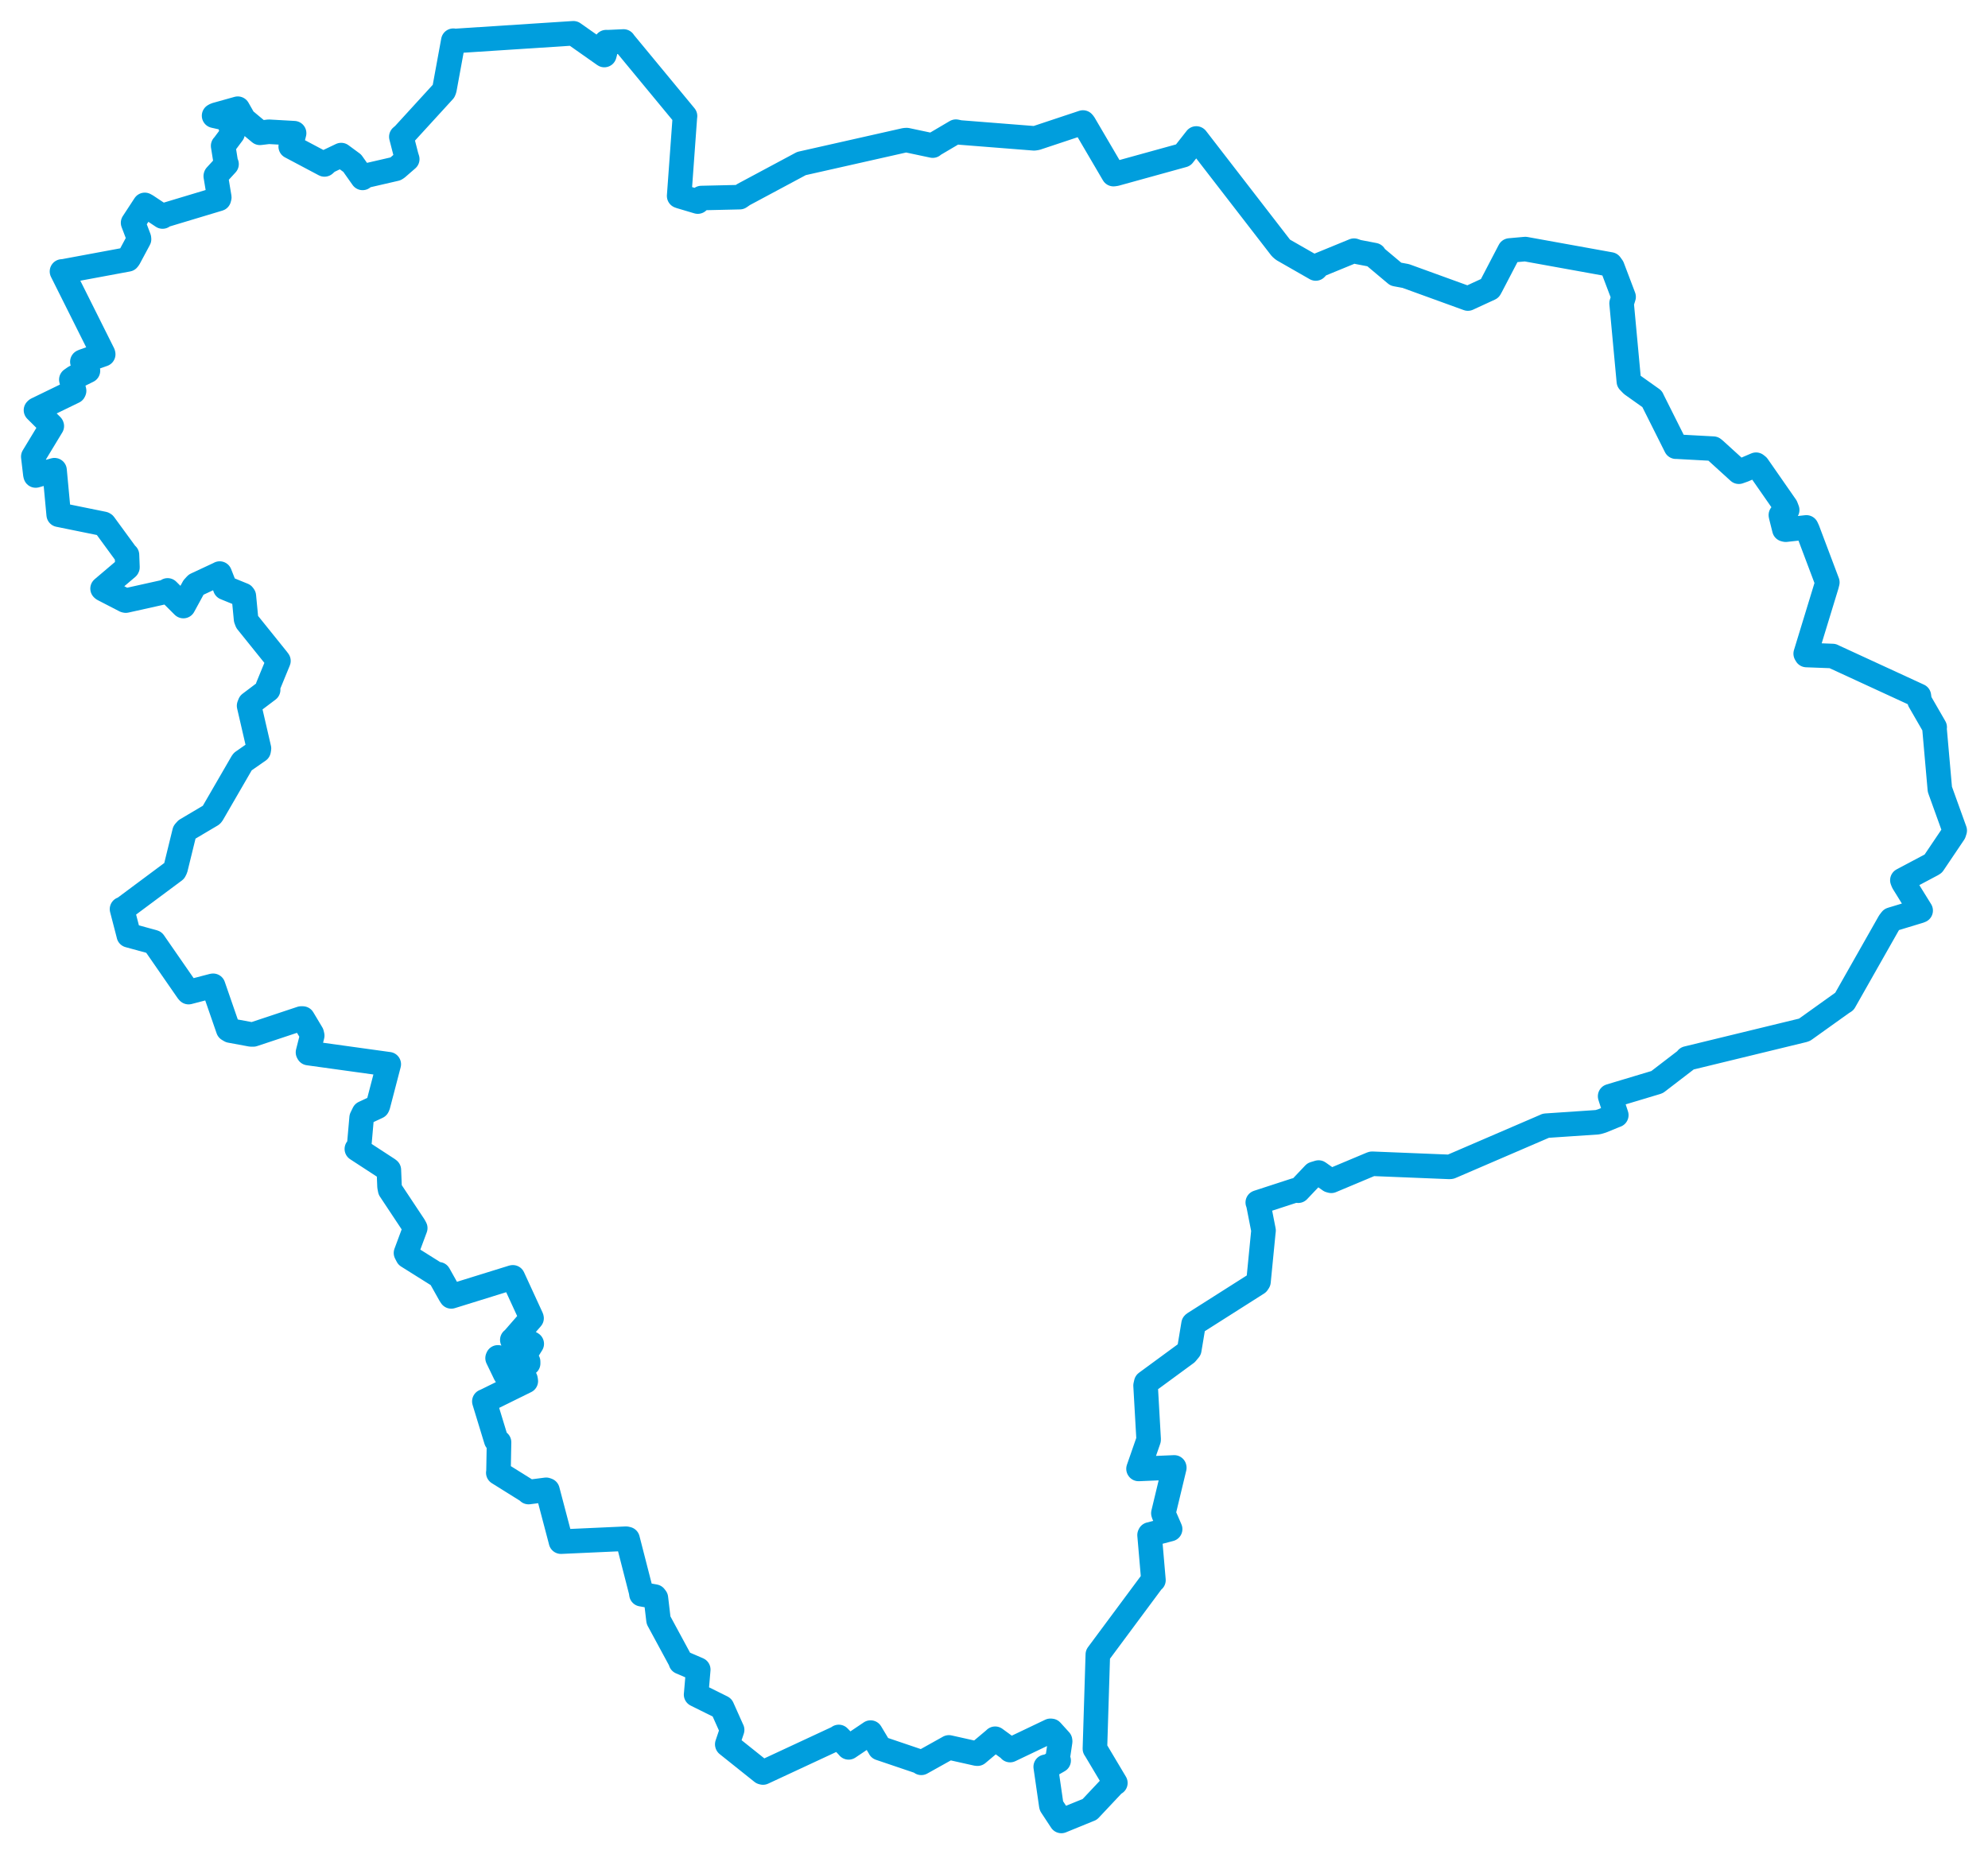 <svg viewBox="0 0 480.934 448.691" width="480.934" height="448.691" xmlns="http://www.w3.org/2000/svg">
  <title>okres Vsetín, Zlínský kraj, Střední Morava, Česko</title>
  <desc>Geojson of okres Vsetín, Zlínský kraj, Střední Morava, Česko</desc>
  <polygon points="8.053,110.493 8.562,114.82 8.631,115.056 13.173,113.77 13.195,113.776 14.2,124.537 14.203,124.551 25.041,126.755 25.204,126.847 30.51,134.106 30.718,134.274 30.835,137.265 30.788,137.351 24.814,142.424 24.968,142.558 30.241,145.284 30.427,145.328 40.183,143.157 40.551,142.859 44.342,146.638 44.362,146.65 46.817,142.145 47.427,141.475 53.12,138.815 53.148,138.786 54.494,142.217 54.487,142.229 58.828,143.999 58.99,144.227 59.527,149.819 59.764,150.45 67.04,159.49 67.36,159.916 64.801,166.15 64.868,166.914 60.468,170.237 60.26,170.772 62.649,181.111 62.564,181.616 58.716,184.296 58.608,184.42 51.328,196.998 51.158,197.187 45.075,200.79 44.648,201.274 42.46,210.198 42.216,210.682 29.878,219.865 29.518,219.98 31.077,225.986 31.154,226.318 36.913,227.891 37.211,227.983 45.407,239.82 45.625,240.064 51.405,238.558 51.564,238.531 55.213,249.077 55.707,249.371 60.725,250.299 61.28,250.301 72.867,246.447 73.238,246.453 75.414,250.095 75.531,250.593 74.509,254.641 74.608,254.818 93.769,257.475 94.05,257.51 91.434,267.537 91.304,267.795 88.035,269.322 87.484,270.456 86.857,277.608 86.329,278.013 93.806,282.887 94.072,283.09 94.236,287.118 94.388,287.911 100.146,296.596 100.456,297.157 98.216,303.181 98.613,303.952 105.661,308.375 106.127,308.337 108.853,313.203 109.169,313.694 123.967,309.099 124.069,309.079 128.561,318.844 128.595,318.969 124.197,324.017 123.937,324.22 128.401,325.01 128.638,325.163 126.443,328.685 126.169,328.966 127.759,329.47 127.767,329.906 120.449,328.445 120.373,328.631 122.267,332.556 122.388,332.719 127.125,333.708 127.203,334.18 117.675,338.876 117.173,339.095 120.048,348.517 120.726,348.98 120.594,356.146 120.546,356.365 127.806,360.901 127.872,361.039 132.123,360.489 132.439,360.603 135.651,372.803 135.706,373.036 151.45,372.32 151.82,372.402 155.087,385.136 155.177,385.754 158.414,386.33 158.673,386.673 159.302,391.976 159.319,392.057 164.695,401.995 164.702,402.17 168.752,403.913 168.92,403.988 168.412,409.958 168.396,410.04 174.62,413.13 174.692,413.175 177.069,418.495 177.116,418.579 175.936,422.07 175.953,422.121 184.37,428.846 184.588,428.899 202.643,420.496 202.913,420.293 204.99,422.458 205.297,422.815 210.582,419.257 210.611,419.236 212.706,422.73 212.855,423.006 222.499,426.272 222.879,426.555 229.429,422.897 229.558,422.822 236.323,424.334 236.482,424.337 240.729,420.768 240.749,420.723 244.255,423.28 244.358,423.47 254.122,418.81 254.34,418.829 256.445,421.153 256.47,421.378 255.821,425.744 256.105,426 253.706,427.374 252.977,427.511 254.315,436.771 254.361,436.969 256.762,440.62 256.762,440.62 263.411,437.9 263.632,437.818 269.539,431.534 269.827,431.423 265.078,423.451 264.88,423.151 265.585,400.341 265.585,400.34 278.95,382.333 279.04,382.355 278.101,371.438 278.167,371.289 282.946,370.034 283.077,369.999 281.469,366.284 281.443,366.151 284.086,355.152 284.068,355.071 275.448,355.444 275.428,355.411 277.864,348.408 277.877,348.286 277.136,335.256 277.296,334.561 286.989,327.448 287.71,326.583 288.745,320.353 288.864,320.245 304.206,310.498 304.452,310.123 305.614,298.269 305.676,297.747 304.42,291.338 304.278,290.966 313.31,288.023 314.064,288.118 317.922,284.045 318.998,283.722 321.701,285.626 322.06,285.721 331.744,281.658 331.945,281.596 350.718,282.356 350.946,282.32 373.601,272.56 373.976,272.388 386.518,271.542 387.548,271.238 390.61,269.979 391.011,269.83 389.723,265.915 389.52,265.255 400.677,261.904 400.9,261.822 407.846,256.492 408.148,256.111 436.236,249.284 436.549,249.175 445.682,242.644 446.194,242.327 457.083,223.116 457.547,222.511 464.307,220.46 464.644,220.329 460.434,213.53 460.219,212.987 467.378,209.184 467.684,208.99 472.686,201.567 472.881,200.965 469.436,191.404 469.287,190.978 467.988,176.243 468.038,175.971 464.387,169.638 464.211,168.369 443.497,158.821 443.344,158.737 437.018,158.496 436.832,158.169 441.899,141.589 442.064,140.912 437.298,128.265 436.999,127.617 431.993,128.173 431.678,128.094 430.883,124.917 430.827,124.625 432.352,123.399 432.035,122.566 425.207,112.748 424.824,112.446 421.814,113.731 420.655,114.144 414.828,108.844 414.482,108.562 405.473,108.074 405.441,108.088 399.692,96.615 399.667,96.532 394.794,93.07 394.051,92.298 392.293,73.391 392.779,71.832 390.049,64.626 389.587,63.987 369.005,60.268 365.218,60.609 360.776,69.133 360.412,69.797 355.72,71.959 355.113,72.241 340.083,66.786 337.681,66.34 332.658,62.122 332.466,61.729 328.454,60.961 327.571,60.651 319.068,64.14 318.305,64.968 310.408,60.45 309.878,59.993 289.421,33.514 289.403,33.505 286.245,37.526 286.239,37.544 269.91,42.058 269.379,42.132 262.216,29.912 261.991,29.644 250.755,33.382 250.181,33.471 232.182,32.051 231.25,31.859 225.863,35.035 225.645,35.234 219.37,33.903 218.93,33.923 194.059,39.531 193.893,39.567 179.869,47.079 178.963,47.704 169.675,47.918 168.807,48.777 164.651,47.541 164.3,47.417 165.687,28.301 165.719,28.079 151.068,10.347 150.85,10.036 147.046,10.211 146.646,10.194 146.381,12.633 146.195,13.316 138.741,8.071 138.719,8.053 109.96,9.922 109.668,9.848 107.518,21.571 107.357,22.004 97.663,32.607 97.091,33.096 98.302,37.803 98.521,38.502 96.065,40.634 95.74,40.847 88.299,42.565 87.719,43.046 85.211,39.492 82.54,37.525 79.291,39.073 78.499,39.789 70.329,35.457 71.15,32.226 65.034,31.883 62.882,32.139 59.012,28.916 57.524,26.3 52.165,27.801 51.791,28.003 55.053,28.733 55.264,28.704 56.255,32.277 56.281,32.258 54.091,35.191 53.982,35.289 54.624,39.327 54.805,39.704 52.224,42.518 52.197,42.611 53.049,47.759 52.953,48.116 39.592,52.137 39.328,52.391 35.468,49.824 35.028,49.579 32.244,53.838 32.197,53.905 33.606,57.619 33.634,57.889 31.183,62.46 30.95,62.763 15.203,65.687 14.994,65.68 24.929,85.552 24.967,85.73 20.24,87.402 19.924,87.538 21.261,89.683 21.277,89.707 18.066,91.295 17.257,91.861 17.925,94.556 17.848,94.73 8.861,99.096 8.704,99.246 12.504,103.025 12.533,103.095 8.053,110.493" stroke="#009edd" stroke-width="5.938px" fill="none" stroke-linejoin="round" vector-effect="non-scaling-stroke"></polygon>
</svg>